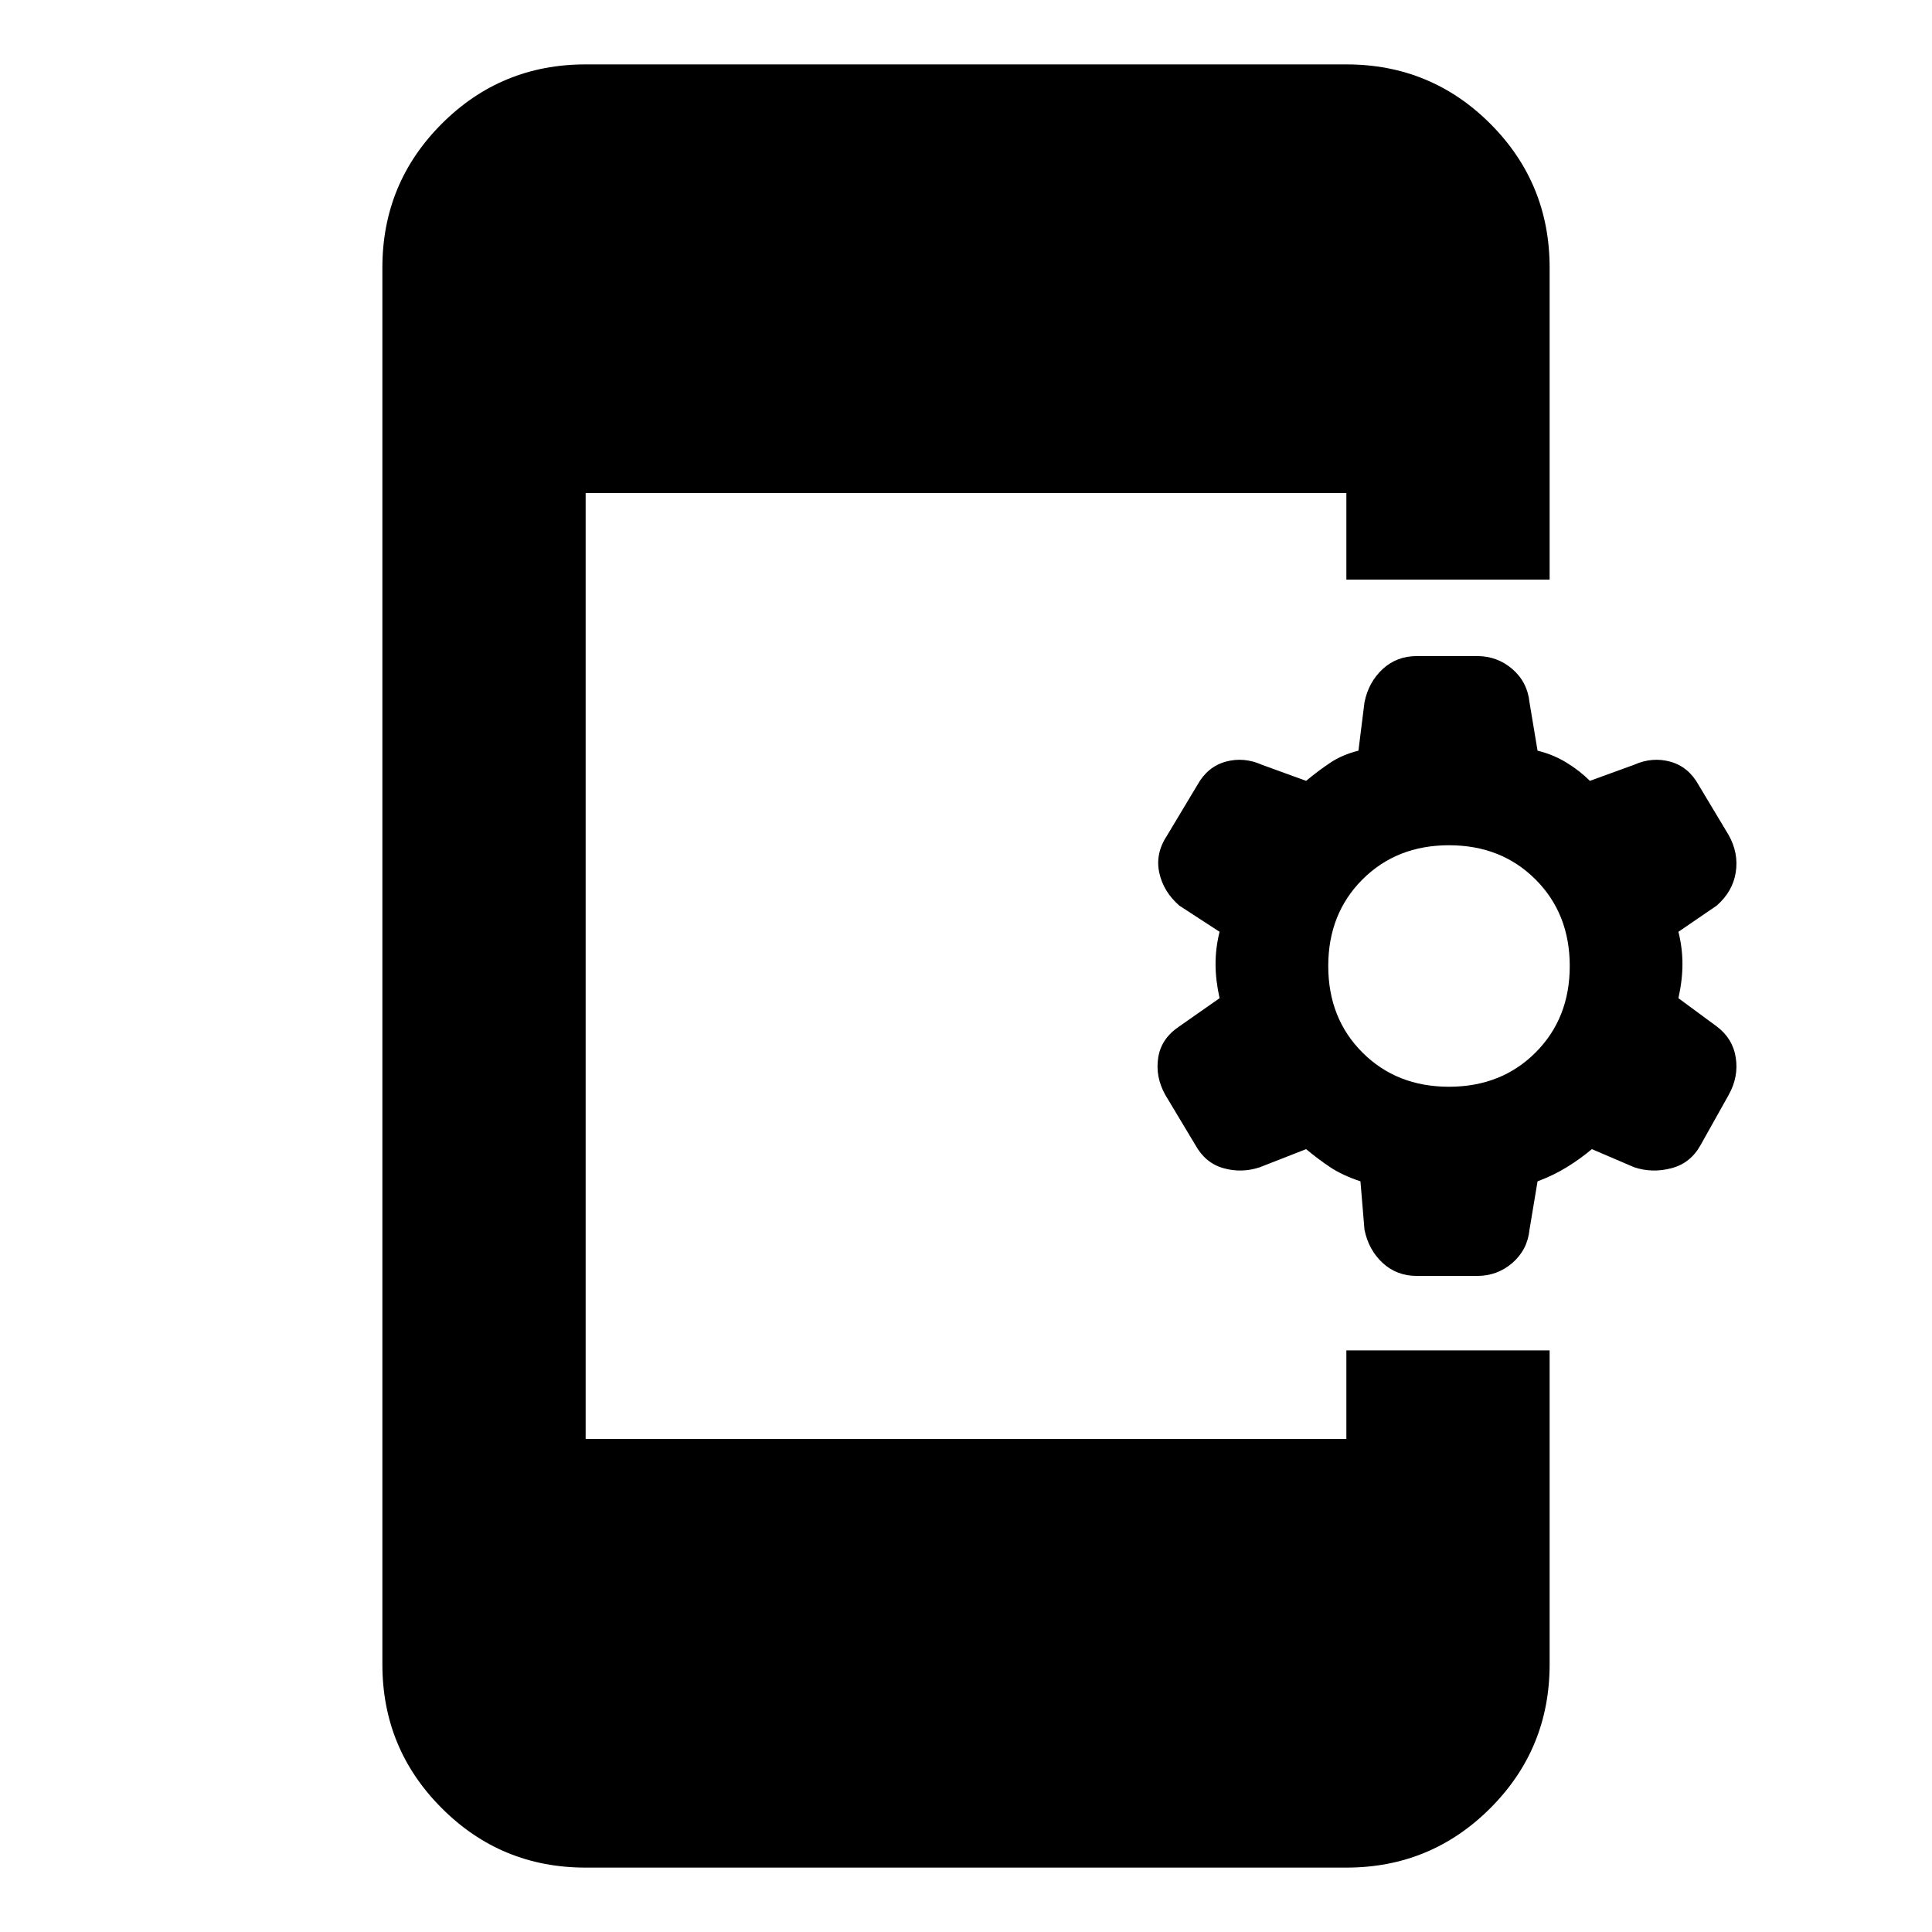 <svg xmlns="http://www.w3.org/2000/svg" height="24" width="24"><path d="M7.275 23.2Q6.225 23.2 5.488 22.462Q4.75 21.725 4.75 20.675V3.325Q4.75 2.275 5.488 1.537Q6.225 0.8 7.275 0.8H16.725Q17.775 0.8 18.513 1.537Q19.25 2.275 19.25 3.325V7.2H16.725V6.125H7.275V17.875H16.725V16.775H19.25V20.675Q19.25 21.725 18.513 22.462Q17.775 23.2 16.725 23.2ZM17.6 15.85Q17.35 15.85 17.175 15.688Q17 15.525 16.95 15.275L16.9 14.675Q16.675 14.6 16.525 14.5Q16.375 14.4 16.225 14.275L15.65 14.5Q15.425 14.575 15.2 14.512Q14.975 14.45 14.85 14.225L14.475 13.6Q14.35 13.375 14.388 13.137Q14.425 12.9 14.65 12.75L15.15 12.4Q15.1 12.175 15.1 11.975Q15.1 11.775 15.15 11.575L14.65 11.25Q14.45 11.075 14.4 10.837Q14.35 10.6 14.5 10.375L14.875 9.75Q15 9.525 15.225 9.462Q15.45 9.4 15.675 9.5L16.225 9.7Q16.375 9.575 16.525 9.475Q16.675 9.375 16.875 9.325L16.95 8.725Q17 8.475 17.175 8.312Q17.35 8.15 17.6 8.15H18.35Q18.6 8.15 18.788 8.312Q18.975 8.475 19 8.725L19.1 9.325Q19.3 9.375 19.462 9.475Q19.625 9.575 19.75 9.7L20.3 9.5Q20.525 9.4 20.75 9.462Q20.975 9.525 21.1 9.75L21.475 10.375Q21.6 10.6 21.562 10.837Q21.525 11.075 21.325 11.25L20.85 11.575Q20.9 11.775 20.9 11.975Q20.9 12.175 20.85 12.4L21.325 12.75Q21.525 12.9 21.562 13.137Q21.6 13.375 21.475 13.6L21.125 14.225Q21 14.45 20.763 14.512Q20.525 14.575 20.3 14.5L19.775 14.275Q19.625 14.4 19.462 14.5Q19.3 14.6 19.1 14.675L19 15.275Q18.975 15.525 18.788 15.688Q18.6 15.85 18.35 15.85ZM18 13.5Q18.65 13.5 19.075 13.075Q19.5 12.65 19.5 12Q19.5 11.35 19.075 10.925Q18.65 10.5 18 10.5Q17.35 10.5 16.925 10.925Q16.5 11.35 16.5 12Q16.5 12.65 16.925 13.075Q17.35 13.5 18 13.5Z"/></svg>